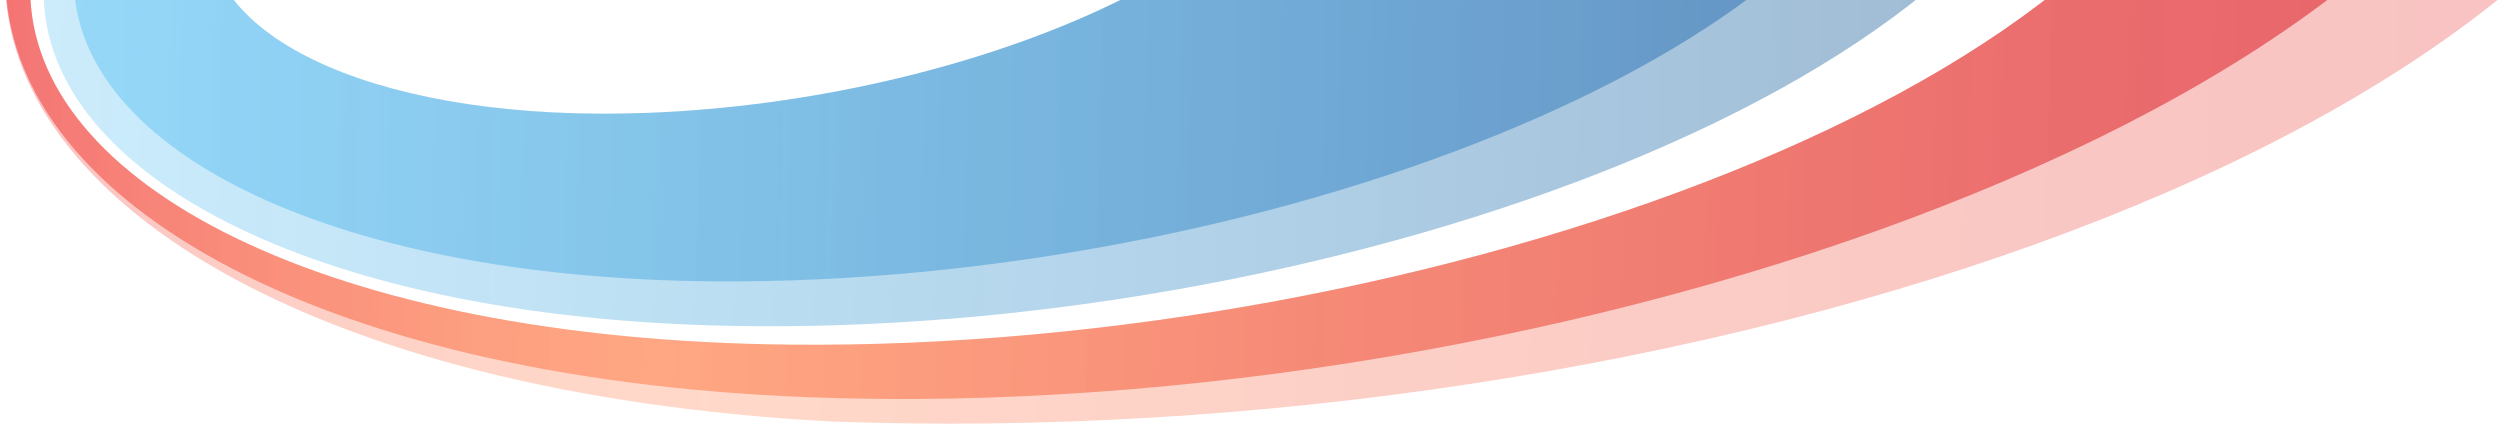 <?xml version="1.0" encoding="utf-8"?>
<!-- Generator: Adobe Illustrator 24.1.0, SVG Export Plug-In . SVG Version: 6.00 Build 0)  -->
<svg version="1.1" id="Layer_1" xmlns="http://www.w3.org/2000/svg" xmlns:xlink="http://www.w3.org/1999/xlink" x="0px" y="0px"
	 width="345px" height="60px" viewBox="0 0 345 60" style="enable-background:new 0 0 345 60;" xml:space="preserve">
<style type="text/css">
	.st0{clip-path:url(#SVGID_2_);}
	.st1{opacity:0.5;fill-rule:evenodd;clip-rule:evenodd;fill:url(#SVGID_3_);enable-background:new    ;}
	.st2{opacity:0.65;fill-rule:evenodd;clip-rule:evenodd;fill:url(#SVGID_4_);enable-background:new    ;}
	.st3{opacity:0.3;fill-rule:evenodd;clip-rule:evenodd;fill:url(#SVGID_5_);enable-background:new    ;}
	.st4{opacity:0.5;fill-rule:evenodd;clip-rule:evenodd;fill:url(#SVGID_6_);enable-background:new    ;}
</style>
<g>
	<g>
		<defs>
			<rect id="SVGID_1_" width="345" height="60"/>
		</defs>
		<clipPath id="SVGID_2_">
			<use xlink:href="#SVGID_1_"  style="overflow:visible;"/>
		</clipPath>
		<g class="st0">
			<g>
				<g>
					
						<linearGradient id="SVGID_3_" gradientUnits="userSpaceOnUse" x1="112.511" y1="5865.408" x2="393.779" y2="5865.408" gradientTransform="matrix(1 -0.006 -0.027 1.015 52.348 -5971.848)">
						<stop  offset="0" style="stop-color:#00A0EE;stop-opacity:0.4"/>
						<stop  offset="1" style="stop-color:#0B4B8C;stop-opacity:0.8"/>
					</linearGradient>
					<path class="st1" d="M111.564-75.118C47.394-59.236,6.792-27.731,6.033-1.832c-0.736,25.093,35.891,45.619,94.644,46.8
						c80.253,1.622,177.7-31.944,186.889-77.868C297.298-81.546,201.378-97.346,111.564-75.118z M89.608,15.569
						c-36.588,1.443-61.481-10-60.775-25.626c0.72-15.953,27.975-34.206,66.536-41.55c46.682-8.891,89.718,1.356,86.48,24.135
						C178.699-5.337,133.544,13.837,89.608,15.569z"/>
					
						<linearGradient id="SVGID_4_" gradientUnits="userSpaceOnUse" x1="116.63" y1="5865.242" x2="371.064" y2="5865.242" gradientTransform="matrix(1 -0.006 -0.027 1.015 52.348 -5971.848)">
						<stop  offset="0" style="stop-color:#00A0EE;stop-opacity:0.4"/>
						<stop  offset="0.999" style="stop-color:#0C50A0;stop-opacity:0.65"/>
					</linearGradient>
					<path class="st2" d="M108.886-70.837C49.434-56.754,10.97-27.712,10.199-3.6C9.455,19.812,44.252,38.508,99.094,38.831
						C172.027,39.261,257.4,8.269,264.965-32.32C272.924-75.019,189.565-89.949,108.886-70.837z M89.608,15.569
						c-36.588,1.443-61.481-10-60.775-25.626c0.72-15.953,27.975-34.206,66.536-41.55c46.682-8.891,89.718,1.356,86.48,24.135
						C178.699-5.337,133.544,13.837,89.608,15.569z"/>
				</g>
				<g>
					
						<linearGradient id="SVGID_5_" gradientUnits="userSpaceOnUse" x1="481.817" y1="5856.738" x2="107.115" y2="5856.738" gradientTransform="matrix(1 -0.006 -0.027 1.015 52.348 -5971.848)">
						<stop  offset="0" style="stop-color:#E30000;stop-opacity:0.8"/>
						<stop  offset="0.194" style="stop-color:#E70B00;stop-opacity:0.785"/>
						<stop  offset="0.49" style="stop-color:#F32900;stop-opacity:0.744"/>
						<stop  offset="0.738" style="stop-color:#FF4A00;stop-opacity:0.7"/>
						<stop  offset="0.807" style="stop-color:#FC3F00;stop-opacity:0.715"/>
						<stop  offset="0.912" style="stop-color:#F32100;stop-opacity:0.756"/>
						<stop  offset="1" style="stop-color:#EA0000;stop-opacity:0.8"/>
					</linearGradient>
					<path class="st3" d="M120.644-97.245C44.376-73.978,0.533-34.323,0.685-2.962c0.147,30.613,42.123,57.153,113.617,61.108
						C231.514,62.651,366.75,19.3,376.205-48.471C386.176-119.954,238.52-133.205,120.644-97.245z M109.015,47.561
						C44.823,46.91,4.182,25.3,4.172-1.456C4.164-28.919,46.958-62.545,115.515-79.884c95.599-24.18,199.853-8.741,192.545,42.481
						C301.089,11.462,196.766,48.452,109.015,47.561z"/>
					
						<linearGradient id="SVGID_6_" gradientUnits="userSpaceOnUse" x1="460.038" y1="5857.174" x2="107.186" y2="5857.174" gradientTransform="matrix(1 -0.006 -0.027 1.015 52.348 -5971.848)">
						<stop  offset="0" style="stop-color:#D40012"/>
						<stop  offset="0.194" style="stop-color:#DA0B0F;stop-opacity:0.955"/>
						<stop  offset="0.49" style="stop-color:#EC2908;stop-opacity:0.833"/>
						<stop  offset="0.738" style="stop-color:#FF4A00;stop-opacity:0.7"/>
						<stop  offset="0.807" style="stop-color:#FC3F00;stop-opacity:0.715"/>
						<stop  offset="0.912" style="stop-color:#F32100;stop-opacity:0.756"/>
						<stop  offset="1" style="stop-color:#EA0000;stop-opacity:0.8"/>
					</linearGradient>
					<path class="st4" d="M117.148-94.356C43.581-72.1,0.623-33.564,0.756-3.03c0.13,29.857,41.383,55.13,110.733,57.842
						c102.187,4,235.118-40.135,243.029-103.3C362.812-114.7,228.02-127.888,117.148-94.356z M109.015,47.561
						C44.823,46.91,4.182,25.3,4.172-1.456C4.164-28.919,46.958-62.545,115.515-79.884c95.599-24.18,199.853-8.741,192.545,42.481
						C301.089,11.462,196.766,48.452,109.015,47.561z"/>
				</g>
			</g>
		</g>
	</g>
</g>
</svg>
